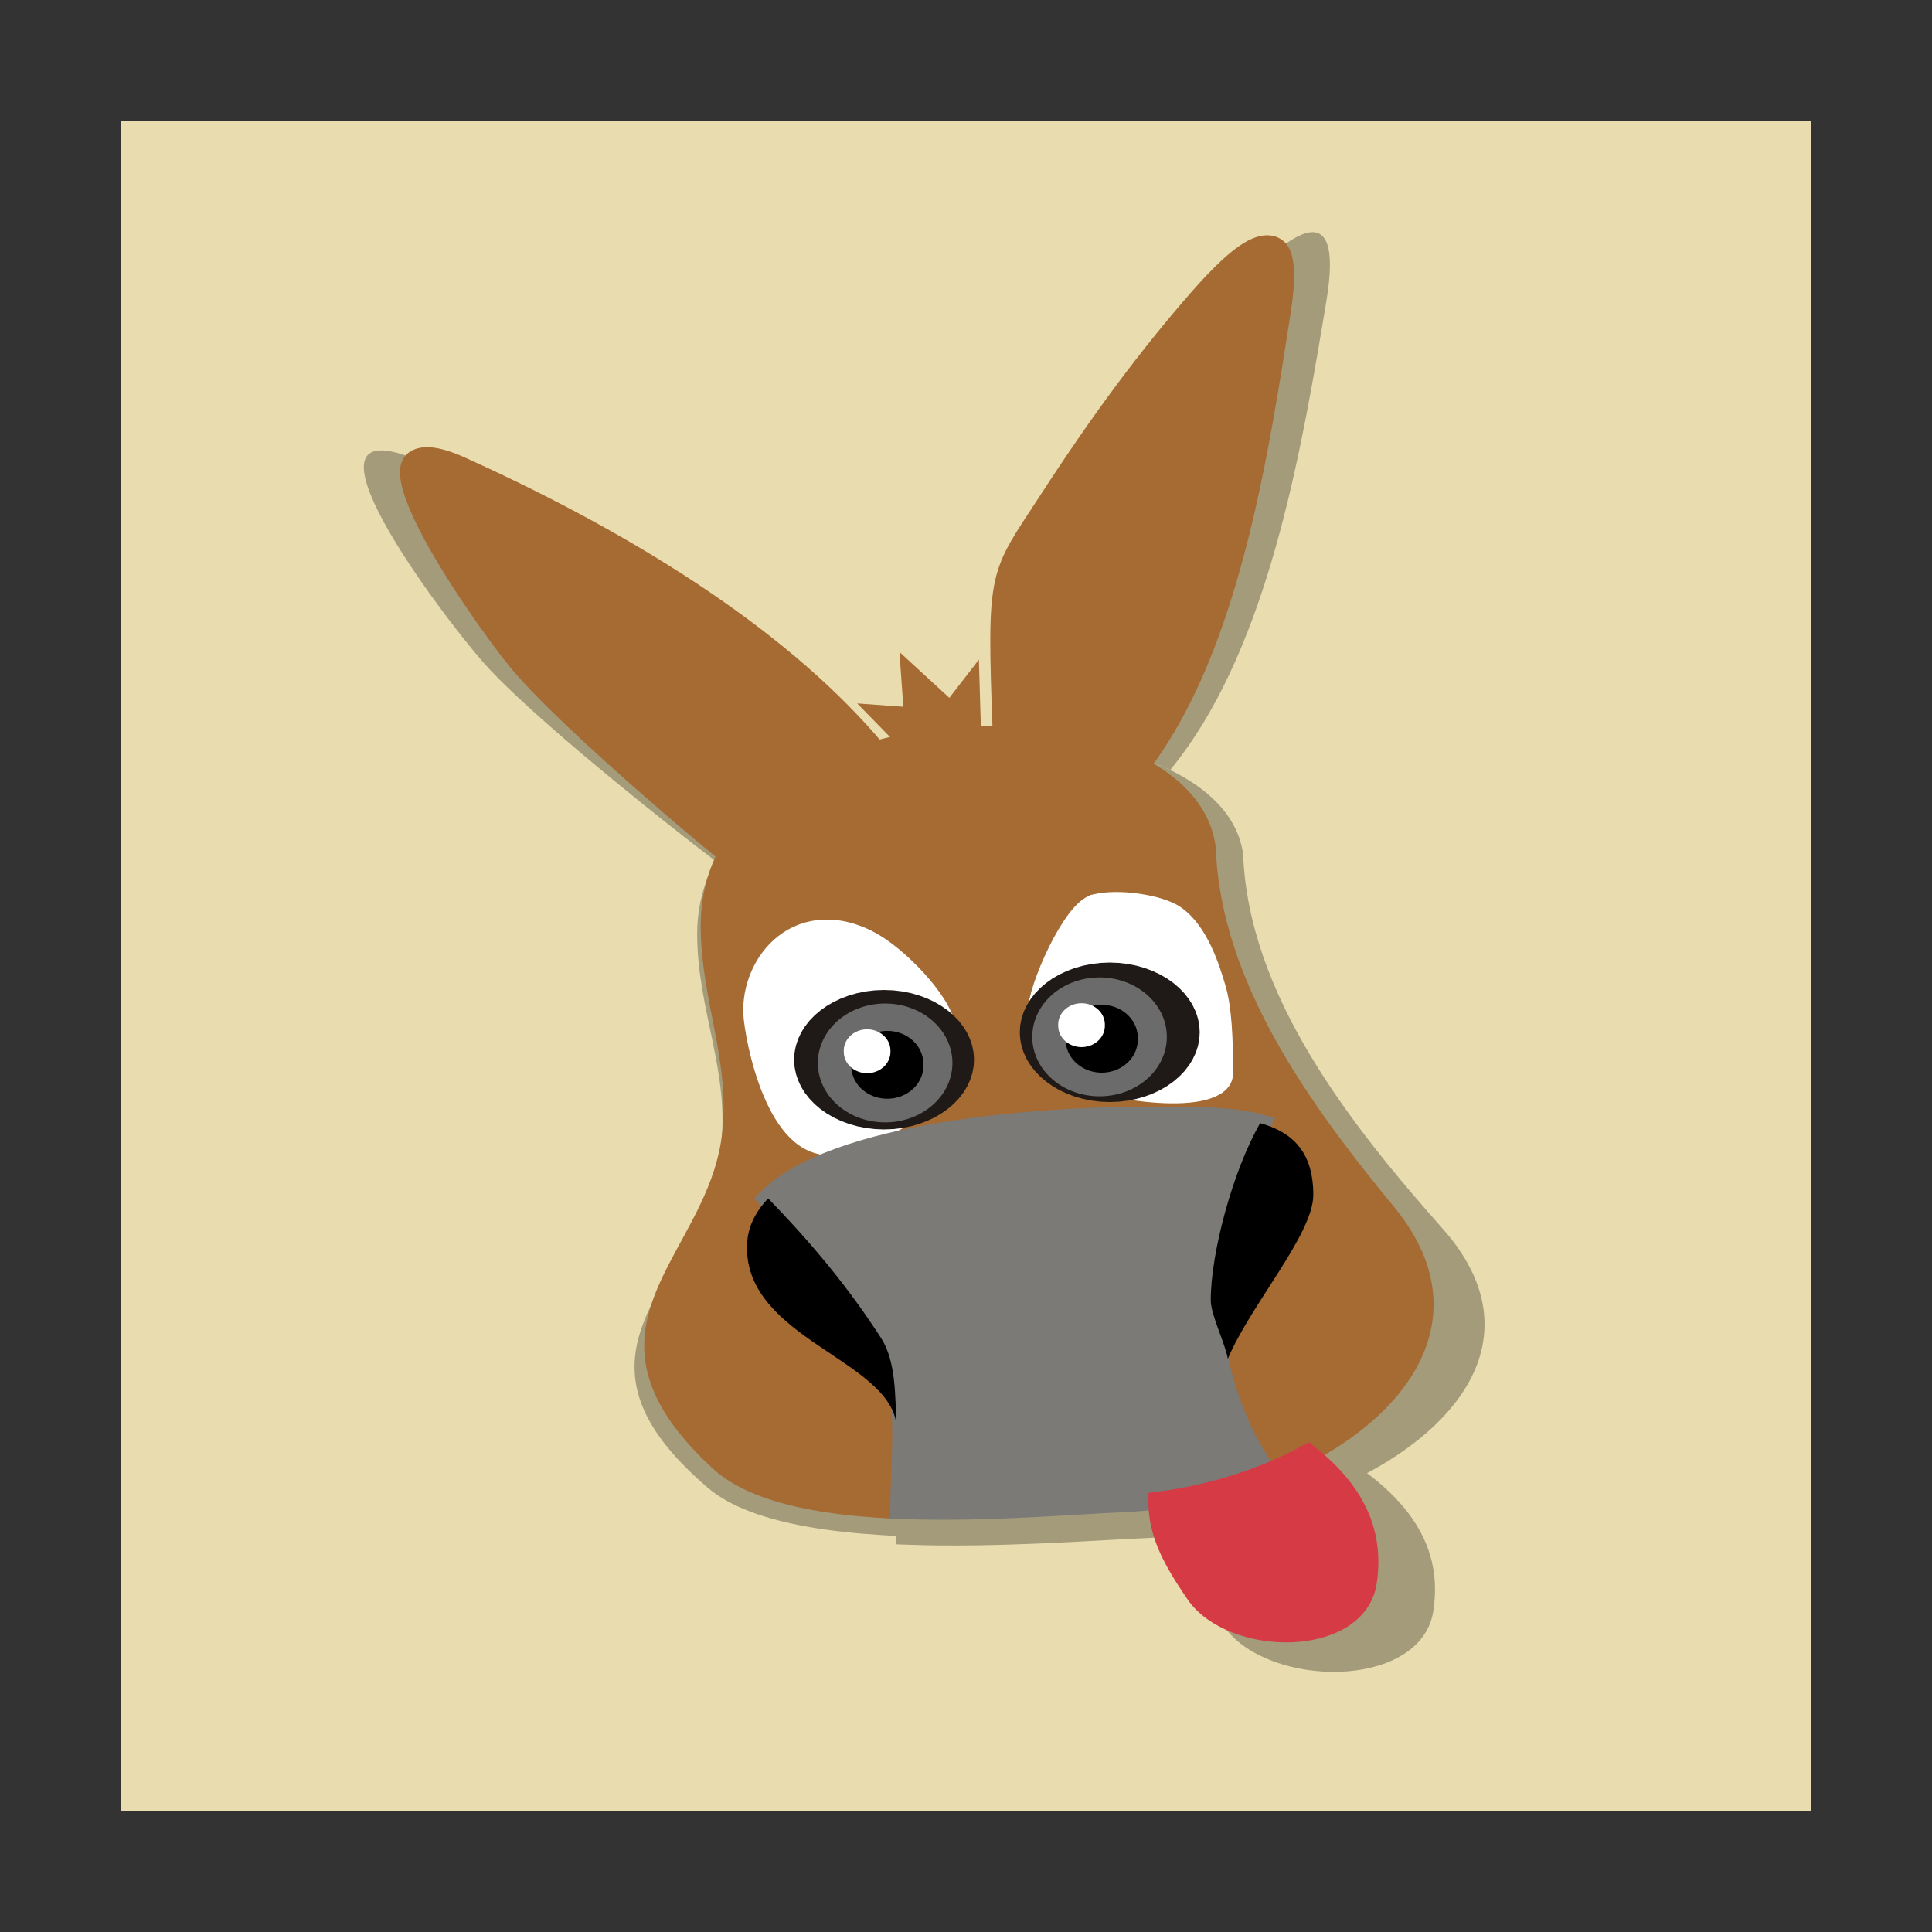 <?xml version="1.0" encoding="UTF-8" standalone="no"?>
<!-- Created with Inkscape (http://www.inkscape.org/) -->

<svg
   xmlns:dc="http://purl.org/dc/elements/1.1/"
   xmlns:cc="http://creativecommons.org/ns#"
   xmlns:rdf="http://www.w3.org/1999/02/22-rdf-syntax-ns#"
   xmlns:svg="http://www.w3.org/2000/svg"
   xmlns="http://www.w3.org/2000/svg"
   xmlns:xlink="http://www.w3.org/1999/xlink"
   xmlns:sodipodi="http://sodipodi.sourceforge.net/DTD/sodipodi-0.dtd"
   xmlns:inkscape="http://www.inkscape.org/namespaces/inkscape"
   version="1.0"
   width="96"
   height="96"
   id="svg2408"
   inkscape:version="0.48.4 r9939"
   sodipodi:docname="amule.svg">
  <rect width="100%" height="100%" fill="#333333" stroke="none"/>
  <sodipodi:namedview
     pagecolor="#ffffff"
     bordercolor="#666666"
     borderopacity="1"
     objecttolerance="10"
     gridtolerance="10"
     guidetolerance="10"
     inkscape:pageopacity="0"
     inkscape:pageshadow="2"
     inkscape:window-width="1680"
     inkscape:window-height="991"
     id="namedview54"
     showgrid="false"
     inkscape:zoom="7.6861589"
     inkscape:cx="73.418976"
     inkscape:cy="48.721008"
     inkscape:window-x="0"
     inkscape:window-y="-3"
     inkscape:window-maximized="1"
     inkscape:current-layer="svg2408" />
  <defs
     id="defs2410">
    <linearGradient
       x1="45.448"
       y1="92.54"
       x2="45.448"
       y2="7.017"
       id="ButtonShadow"
       gradientUnits="userSpaceOnUse"
       gradientTransform="scale(1.006,0.994)">
      <stop
         id="stop3750"
         style="stop-color:#000000;stop-opacity:1"
         offset="0" />
      <stop
         id="stop3752"
         style="stop-color:#000000;stop-opacity:0.588"
         offset="1" />
    </linearGradient>
    <linearGradient
       id="linearGradient3737">
      <stop
         id="stop3739"
         style="stop-color:#ffffff;stop-opacity:1"
         offset="0" />
      <stop
         id="stop3741"
         style="stop-color:#ffffff;stop-opacity:0"
         offset="1" />
    </linearGradient>
    <filter
       color-interpolation-filters="sRGB"
       id="filter3174">
      <feGaussianBlur
         id="feGaussianBlur3176"
         stdDeviation="1.71" />
    </filter>
    <linearGradient
       x1="36.357"
       y1="6"
       x2="36.357"
       y2="63.893"
       id="linearGradient3188"
       xlink:href="#linearGradient3737"
       gradientUnits="userSpaceOnUse" />
    <filter
       x="-0.192"
       y="-0.192"
       width="1.384"
       height="1.384"
       color-interpolation-filters="sRGB"
       id="filter3794">
      <feGaussianBlur
         id="feGaussianBlur3796"
         stdDeviation="5.28" />
    </filter>
    <linearGradient
       x1="48"
       y1="20.221"
       x2="48"
       y2="138.661"
       id="linearGradient3613"
       xlink:href="#linearGradient3737"
       gradientUnits="userSpaceOnUse" />
    <radialGradient
       cx="48"
       cy="90.172"
       r="42"
       fx="48"
       fy="90.172"
       id="radialGradient3619"
       xlink:href="#linearGradient3737"
       gradientUnits="userSpaceOnUse"
       gradientTransform="matrix(1.157,0,0,0.996,-7.551,0.197)" />
    <clipPath
       id="clipPath3613">
      <rect
         width="84"
         height="84"
         rx="6"
         ry="6"
         x="6"
         y="6"
         id="rect3615"
         style="fill:#ffffff;fill-opacity:1;fill-rule:nonzero;stroke:none" />
    </clipPath>
    <linearGradient
       x1="48"
       y1="90"
       x2="48"
       y2="5.988"
       id="linearGradient3617"
       xlink:href="#linearGradient3640"
       gradientUnits="userSpaceOnUse" />
    <linearGradient
       x1="45.448"
       y1="92.54"
       x2="45.448"
       y2="7.017"
       id="ButtonShadow-0"
       gradientUnits="userSpaceOnUse"
       gradientTransform="matrix(1.006,0,0,0.994,100,0)">
      <stop
         id="stop3750-8"
         style="stop-color:#000000;stop-opacity:1"
         offset="0" />
      <stop
         id="stop3752-5"
         style="stop-color:#000000;stop-opacity:0.588"
         offset="1" />
    </linearGradient>
    <linearGradient
       x1="32.251"
       y1="6.132"
       x2="32.251"
       y2="90.239"
       id="linearGradient3780"
       xlink:href="#ButtonShadow-0"
       gradientUnits="userSpaceOnUse"
       gradientTransform="matrix(1.024,0,0,1.012,-1.143,-98.071)" />
    <linearGradient
       x1="32.251"
       y1="6.132"
       x2="32.251"
       y2="90.239"
       id="linearGradient3772"
       xlink:href="#ButtonShadow-0"
       gradientUnits="userSpaceOnUse"
       gradientTransform="matrix(1.024,0,0,1.012,-1.143,-98.071)" />
    <linearGradient
       x1="32.251"
       y1="6.132"
       x2="32.251"
       y2="90.239"
       id="linearGradient3725"
       xlink:href="#ButtonShadow-0"
       gradientUnits="userSpaceOnUse"
       gradientTransform="matrix(1.024,0,0,1.012,-1.143,-98.071)" />
    <linearGradient
       x1="32.251"
       y1="6.132"
       x2="32.251"
       y2="90.239"
       id="linearGradient3721"
       xlink:href="#ButtonShadow-0"
       gradientUnits="userSpaceOnUse"
       gradientTransform="translate(0,-97)" />
    <linearGradient
       x1="32.251"
       y1="6.132"
       x2="32.251"
       y2="90.239"
       id="linearGradient3026"
       xlink:href="#ButtonShadow-0"
       gradientUnits="userSpaceOnUse"
       gradientTransform="matrix(1.024,0,0,1.012,-1.143,-98.071)" />
    <linearGradient
       id="linearGradient3640">
      <stop
         id="stop3642"
         style="stop-color:#2a782a;stop-opacity:1"
         offset="0" />
      <stop
         id="stop3644"
         style="stop-color:#278f27;stop-opacity:1"
         offset="1" />
    </linearGradient>
  </defs>
  <g
     id="layer2"
     style="display:none">
    <rect
       width="86"
       height="85"
       rx="6"
       ry="6"
       x="5"
       y="7"
       id="rect3745"
       style="opacity:0.9;fill:url(#ButtonShadow);fill-opacity:1;fill-rule:nonzero;stroke:none;filter:url(#filter3174)" />
  </g>
  <g
     id="layer1"
     style="fill:#784421;fill-opacity:1">
    <rect
       width="84"
       height="84"
       rx="6"
       ry="0"
       x="6"
       y="6"
       id="rect2419"
       style="fill:#e9ddaf;fill-opacity:1;fill-rule:nonzero;stroke:none" />
  </g>
  <g
     id="g3077"
     transform="matrix(0.143,0,0,0.103,-78.323,-3.035)"
     style="opacity:0.3;fill:#000000">
    <path
       inkscape:connector-curvature="0"
       d="m 915.837,523.688 c 0.015,-12.914 13.813,-52.397 22.352,-54.956 8.539,-2.56 23.645,0.369 29.411,5.469 9.175,8.117 13.728,26.966 15.963,36.914 2.236,9.948 2.846,24.975 2.736,42.669 -0.112,17.969 -46.276,8.585 -55.869,0.916 -9.593,-7.669 -14.614,-14.139 -14.594,-31.011 z m 41.329,50.766 c 16.806,0 32.344,-0.368 43.949,3.821 12.525,4.52 20.465,14.349 20.465,35.678 0,19.506 -29.308,48.114 -38.023,74.858 2.932,22.975 10.067,45.725 19.885,63.266 5.561,-2.844 10.912,-6.04 15.97,-9.556 14.38,-9.993 26.409,-22.556 34.262,-36.87 13.247,-24.147 14.61,-53.278 -4.671,-83.456 -32.371,-50.665 -67.495,-112.868 -69.319,-180.595 -0.98,-9.867 -4.433,-18.493 -9.753,-25.835 -4.158,-5.739 -9.458,-10.693 -15.609,-14.841 -14.005,-9.445 -32.427,-14.718 -51.862,-15.578 -4.213,-0.187 -8.475,-0.166 -12.75,0.065 -8.616,0.466 -17.283,1.784 -25.719,3.975 -3.798,0.987 -7.55,2.151 -11.229,3.494 -24.76,9.037 -46.21,26.179 -56.43,51.983 -0.717,1.813 -1.38,3.669 -1.984,5.567 -2.826,8.88 -4.381,18.701 -4.381,29.48 0,37.284 11.498,66.099 8.209,103.979 -4.54,52.296 -43.982,83.453 -24.694,131.321 3.962,9.834 10.402,20.372 20.133,31.944 7.865,9.353 20.199,15.252 34.737,18.843 7.951,1.964 16.56,3.237 25.457,4.007 3.029,0.262 6.091,0.466 9.172,0.619 -0.021,-14.722 1.004,-29.389 0.698,-43.396 -0.028,-1.218 -0.065,-2.431 -0.113,-3.638 -3.058,-32.147 -60.143,-38.323 -60.143,-83.504 0,-9.369 2.995,-17.441 8.201,-24.387 25.874,-34.519 106.38,-41.243 145.542,-41.243 l 0,0 z m -107.359,-87.61 c 10.793,7.192 27.866,29.866 29.606,43.27 4.468,34.399 -14.558,46.966 -37.804,58.3 -23.246,11.335 -33.38,-42.443 -35.071,-61.944 -2.277,-26.24 16.011,-57.791 43.27,-39.626 l 0,0 z"
       style="fill:#000000;fill-opacity:1;stroke:none;stroke-width:8.104;stroke-opacity:1"
       id="path3079" />
    <path
       inkscape:connector-curvature="0"
       d="m 879.413,530.114 c -1.74,-13.404 -18.813,-36.078 -29.606,-43.27 -27.259,-18.165 -45.547,13.386 -43.27,39.626 1.692,19.501 11.825,73.279 35.071,61.944 23.246,-11.335 42.272,-23.901 37.804,-58.3 l 0,0 z m -24.14,1.366 c 8.049,0 14.575,6.527 14.575,14.575 0,8.049 -6.527,14.575 -14.575,14.575 -8.049,0 -14.575,-6.527 -14.575,-14.575 0,-8.049 6.527,-14.575 14.575,-14.575 z"
       style="fill:#000000;fill-opacity:1;stroke:#000000;stroke-width:8.104;stroke-opacity:1"
       id="path3081" />
    <path
       inkscape:connector-curvature="0"
       d="m 938.188,468.732 c -8.539,2.56 -22.337,42.043 -22.352,54.956 -0.021,16.872 5.001,23.342 14.594,31.011 9.593,7.669 55.757,17.053 55.869,-0.916 0.11,-17.694 -0.5,-32.721 -2.736,-42.669 -2.236,-9.948 -6.788,-28.797 -15.963,-36.914 -5.765,-5.1 -20.872,-8.029 -29.411,-5.469 l 0,0 z m -1.841,49.54 c 8.049,0 14.575,6.527 14.575,14.575 0,8.049 -6.527,14.575 -14.575,14.575 -8.049,0 -14.575,-6.527 -14.575,-14.575 0,-8.049 6.527,-14.575 14.575,-14.575 z"
       style="fill:#000000;fill-opacity:1;stroke:#000000;stroke-width:8.104;stroke-opacity:1"
       id="path3083" />
    <path
       inkscape:connector-curvature="0"
       d="m 957.166,574.454 c -39.163,0 -119.668,6.724 -145.542,41.243 17.409,23.227 31.089,44.626 43.452,69.355 5.876,11.755 7.938,24.795 8.49,38.535 0.112,1.177 0.151,2.388 0.113,3.638 0.307,14.007 -0.718,28.674 -0.698,43.396 32,1.591 66.025,-2.306 85.691,-3.403 4.57,-0.255 9.158,-0.769 13.731,-1.527 14.157,-2.347 28.164,-7.033 41.039,-13.615 -9.819,-17.541 -16.953,-40.29 -19.885,-63.266 -0.966,-7.568 -1.476,-15.159 -1.476,-22.597 0,-23.279 8.429,-64.171 19.034,-87.94 -11.605,-4.188 -27.143,-3.82 -43.949,-3.82 l 0,0 z"
       style="fill:#000000;fill-opacity:1;stroke:#000000;stroke-width:8.104;stroke-opacity:1"
       id="path3085" />
    <path
       inkscape:connector-curvature="0"
       d="m 855.075,685.052 c -12.363,-24.729 -26.043,-46.128 -43.452,-69.355 -5.206,6.946 -8.201,15.018 -8.201,24.387 0,45.181 57.085,51.357 60.143,83.504 -0.552,-13.74 -2.614,-26.781 -8.49,-38.535 z"
       style="fill:#000000;fill-opacity:1;stroke:#000000;stroke-width:0.967;stroke-opacity:1"
       id="path3087" />
    <path
       inkscape:connector-curvature="0"
       d="m 1001.115,578.275 c -10.605,23.769 -19.034,64.661 -19.034,87.94 0,7.439 0.51,15.029 1.476,22.597 8.715,-26.744 38.023,-55.352 38.023,-74.858 0,-21.329 -7.94,-31.158 -20.465,-35.679 z"
       style="fill:#000000;fill-opacity:1;stroke:#000000;stroke-width:0.967;stroke-opacity:1"
       id="path3089" />
    <path
       inkscape:connector-curvature="0"
       d="m 963.793,780.026 c 2.334,11.462 7.353,21.845 13.155,32.797 13.752,25.963 60.904,27.074 64.759,-6.385 1.044,-9.058 0.755,-17.788 -1.093,-26.219 -2.908,-13.268 -9.678,-25.797 -21.201,-37.698 -5.059,3.516 -10.409,6.712 -15.97,9.556 -12.874,6.582 -26.882,11.268 -41.039,13.615 -0.044,5.019 0.459,9.762 1.389,14.334 l 0,0 z"
       style="fill:#000000;fill-opacity:1;stroke:#000000;stroke-width:8.104;stroke-opacity:1"
       id="path3091" />
    <path
       inkscape:connector-curvature="0"
       d="m 902.459,385.345 c 19.434,0.86 37.856,6.133 51.862,15.578 2.124,-3.582 4.162,-7.314 6.116,-11.182 29.134,-57.666 39.858,-145.473 48.173,-215.126 6.68,-55.952 -15.412,-28.978 -30.551,-6.634 -19.412,28.652 -37.507,60.013 -57.358,99.489 -19.852,39.476 -20.645,34.137 -18.241,117.874 z"
       style="fill:#000000;fill-opacity:1;stroke:none;stroke-width:8.104;stroke-opacity:1"
       id="path3093" />
    <path
       inkscape:connector-curvature="0"
       d="M 852.762,392.878 C 818.727,340.11 762.091,291.805 692.828,251.423 c -47.182,-27.508 8.037,74.216 22.807,97.592 11.722,18.552 40.851,52.382 64.132,77.97 6.054,6.653 11.712,12.75 16.565,17.875 10.22,-25.804 31.67,-42.946 56.43,-51.983 l 0,0 z"
       style="fill:#000000;fill-opacity:1;stroke:none;stroke-width:8.104;stroke-opacity:1"
       id="path3095" />
    <circle
       sodipodi:ry="0.12639999"
       sodipodi:rx="0.12639999"
       sodipodi:cy="3.6178401"
       sodipodi:cx="2.25913"
       cx="2.259"
       cy="3.618"
       r="0.126"
       transform="matrix(115.309,0,0,115.309,595.761,129.569)"
       style="fill:#000000;stroke:#000000;stroke-width:0.325;stroke-opacity:1"
       id="circle3097"
       d="m 2.386,3.618 c 0,0.07 -0.057,0.126 -0.126,0.126 -0.07,0 -0.126,-0.057 -0.126,-0.126 0,-0.07 0.057,-0.126 0.126,-0.126 0.07,0 0.126,0.057 0.126,0.126 z" />
    <circle
       sodipodi:ry="0.12639999"
       sodipodi:rx="0.12639999"
       sodipodi:cy="3.5032899"
       sodipodi:cx="2.96223"
       cx="2.962"
       cy="3.503"
       r="0.126"
       transform="matrix(115.309,0,0,115.309,595.761,129.569)"
       style="fill:#000000;stroke:#000000;stroke-width:0.325;stroke-opacity:1"
       id="circle3099"
       d="m 3.089,3.503 c 0,0.07 -0.057,0.126 -0.126,0.126 -0.07,0 -0.126,-0.057 -0.126,-0.126 0,-0.07 0.057,-0.126 0.126,-0.126 0.07,0 0.126,0.057 0.126,0.126 z" />
  </g>
  <g
     transform="matrix(0.129,0,0,0.1,-66.527,-2.02)"
     id="g4013">
    <path
       id="path59-1"
       style="fill:#a66a33;fill-opacity:1;stroke:#a66a33;stroke-width:8.684;stroke-opacity:1"
       d="m 915.837,523.688 c 0.015,-12.914 13.813,-52.397 22.352,-54.956 8.539,-2.56 23.645,0.369 29.411,5.469 9.175,8.117 13.728,26.966 15.963,36.914 2.236,9.948 2.846,24.975 2.736,42.669 -0.112,17.969 -46.276,8.585 -55.869,0.916 -9.593,-7.669 -14.614,-14.139 -14.594,-31.011 z m 41.329,50.766 c 16.806,0 32.344,-0.368 43.949,3.821 12.525,4.52 20.465,14.349 20.465,35.678 0,19.506 -29.308,48.114 -38.023,74.858 2.932,22.975 10.067,45.725 19.885,63.266 5.561,-2.844 10.912,-6.04 15.97,-9.556 14.38,-9.993 26.409,-22.556 34.262,-36.87 13.247,-24.147 14.61,-53.278 -4.671,-83.456 -32.371,-50.665 -67.495,-112.868 -69.319,-180.595 -0.98,-9.867 -4.433,-18.493 -9.753,-25.835 -4.158,-5.739 -9.458,-10.693 -15.609,-14.841 -14.005,-9.445 -32.427,-14.718 -51.862,-15.578 -4.213,-0.187 -8.475,-0.166 -12.75,0.065 -8.616,0.466 -17.283,1.784 -25.719,3.975 -3.798,0.987 -7.55,2.151 -11.229,3.494 -24.76,9.037 -46.21,26.179 -56.43,51.983 -0.717,1.813 -1.38,3.669 -1.984,5.567 -2.826,8.88 -4.381,18.701 -4.381,29.48 0,37.284 11.498,66.099 8.209,103.979 -4.54,52.296 -43.982,83.453 -24.694,131.321 3.962,9.834 10.402,20.372 20.133,31.944 7.865,9.353 20.199,15.252 34.737,18.843 7.951,1.964 16.56,3.237 25.457,4.007 3.029,0.262 6.091,0.466 9.172,0.619 -0.021,-14.722 1.004,-29.389 0.698,-43.396 -0.028,-1.218 -0.065,-2.431 -0.113,-3.638 -3.058,-32.147 -60.143,-38.323 -60.143,-83.504 0,-9.369 2.995,-17.441 8.201,-24.387 25.874,-34.519 106.38,-41.243 145.542,-41.243 l 0,0 z m -107.359,-87.61 c 10.793,7.192 27.866,29.866 29.606,43.27 4.468,34.399 -14.558,46.966 -37.804,58.3 -23.246,11.335 -33.38,-42.443 -35.071,-61.944 -2.277,-26.24 16.011,-57.791 43.27,-39.626 l 0,0 z"
       inkscape:connector-curvature="0" />
    <path
       id="path61-1"
       style="fill:#ffffff;fill-opacity:1;stroke:#ffffff;stroke-width:8.684;stroke-opacity:1"
       d="m 879.413,530.114 c -1.74,-13.404 -18.813,-36.078 -29.606,-43.27 -27.259,-18.165 -45.547,13.386 -43.27,39.626 1.692,19.501 11.825,73.279 35.071,61.944 23.246,-11.335 42.272,-23.901 37.804,-58.3 l 0,0 z m -24.14,1.366 c 8.049,0 14.575,6.527 14.575,14.575 0,8.049 -6.527,14.575 -14.575,14.575 -8.049,0 -14.575,-6.527 -14.575,-14.575 0,-8.049 6.527,-14.575 14.575,-14.575 z"
       inkscape:connector-curvature="0" />
    <path
       id="path63-1"
       style="fill:#ffffff;fill-opacity:1;stroke:#ffffff;stroke-width:8.684;stroke-opacity:1"
       d="m 938.188,468.732 c -8.539,2.56 -22.337,42.043 -22.352,54.956 -0.021,16.872 5.001,23.342 14.594,31.011 9.593,7.669 55.757,17.053 55.869,-0.916 0.11,-17.694 -0.5,-32.721 -2.736,-42.669 -2.236,-9.948 -6.788,-28.797 -15.963,-36.914 -5.765,-5.1 -20.872,-8.029 -29.411,-5.469 l 0,0 z m -1.841,49.54 c 8.049,0 14.575,6.527 14.575,14.575 0,8.049 -6.527,14.575 -14.575,14.575 -8.049,0 -14.575,-6.527 -14.575,-14.575 0,-8.049 6.527,-14.575 14.575,-14.575 z"
       inkscape:connector-curvature="0" />
    <path
       id="path65-8"
       style="fill:#7b7a77;fill-opacity:1;stroke:#7b7a77;stroke-width:8.684;stroke-opacity:1"
       d="m 957.166,574.454 c -39.163,0 -119.668,6.724 -145.542,41.243 17.409,23.227 31.089,44.626 43.452,69.355 5.876,11.755 7.938,24.795 8.49,38.535 0.112,1.177 0.151,2.388 0.113,3.638 0.307,14.007 -0.718,28.674 -0.698,43.396 32,1.591 66.025,-2.306 85.691,-3.403 4.57,-0.255 9.158,-0.769 13.731,-1.527 14.157,-2.347 28.164,-7.033 41.039,-13.615 -9.819,-17.541 -16.953,-40.29 -19.885,-63.266 -0.966,-7.568 -1.476,-15.159 -1.476,-22.597 0,-23.279 8.429,-64.171 19.034,-87.94 -11.605,-4.188 -27.143,-3.82 -43.949,-3.82 l 0,0 z"
       inkscape:connector-curvature="0" />
    <path
       id="path67-7"
       style="fill:#000000;fill-opacity:1;stroke:none"
       d="m 855.075,685.052 c -12.363,-24.729 -26.043,-46.128 -43.452,-69.355 -5.206,6.946 -8.201,15.018 -8.201,24.387 0,45.181 54.534,55.74 57.592,87.887 -0.552,-13.74 -0.063,-31.164 -5.939,-42.918 z"
       inkscape:connector-curvature="0"
       sodipodi:nodetypes="ccscc" />
    <path
       id="path69-3"
       style="fill:#000000;fill-opacity:1;stroke:none"
       d="m 1001.115,578.275 c -10.605,23.769 -19.034,64.661 -19.034,87.94 0,7.439 5.612,21.604 6.578,29.172 8.715,-26.744 32.921,-61.927 32.921,-81.432 0,-21.329 -7.94,-31.158 -20.465,-35.679 z"
       inkscape:connector-curvature="0"
       sodipodi:nodetypes="cscsc" />
    <path
       id="path75-7"
       style="fill:#d63a45;fill-opacity:1;stroke:#d63a45;stroke-width:8.684;stroke-opacity:1"
       d="m 963.793,780.026 c 2.334,11.462 7.353,21.845 13.155,32.797 13.752,25.963 60.904,27.074 64.759,-6.385 1.044,-9.058 0.755,-17.788 -1.093,-26.219 -2.908,-13.268 -9.678,-25.797 -21.201,-37.698 -5.059,3.516 -10.409,6.712 -15.97,9.556 -12.874,6.582 -26.882,11.268 -41.039,13.615 -0.044,5.019 0.459,9.762 1.389,14.334 l 0,0 z"
       inkscape:connector-curvature="0" />
    <path
       id="path85-9"
       style="fill:#a66a33;fill-opacity:1;stroke:#a66a33;stroke-width:8.684;stroke-opacity:1"
       d="m 902.459,385.345 c 7.949,40.329 37.856,6.133 51.862,15.578 2.124,-3.582 4.162,-7.314 6.116,-11.182 29.134,-57.666 39.858,-145.473 48.173,-215.126 6.68,-55.952 -15.412,-28.978 -30.551,-6.634 -19.412,28.652 -37.507,60.013 -57.358,99.489 -19.852,39.476 -20.645,34.137 -18.241,117.874 z"
       inkscape:connector-curvature="0"
       sodipodi:nodetypes="ccccssc" />
    <path
       id="path87-6"
       style="fill:#a66a33;fill-opacity:1;stroke:#a66a33;stroke-width:8.684;stroke-opacity:1"
       d="M 852.762,392.878 C 818.727,340.11 762.091,291.805 692.828,251.423 c -47.182,-27.508 8.037,74.216 22.807,97.592 11.722,18.552 40.851,52.382 64.132,77.97 6.054,6.653 11.712,12.75 16.565,17.875 10.22,-25.804 31.67,-42.946 56.43,-51.983 l 0,0 z"
       inkscape:connector-curvature="0" />
    <circle
       d="m 2.386,3.618 c 0,0.07 -0.057,0.126 -0.126,0.126 -0.07,0 -0.126,-0.057 -0.126,-0.126 0,-0.07 0.057,-0.126 0.126,-0.126 0.07,0 0.126,0.057 0.126,0.126 z"
       id="circle19-9"
       style="fill:#000000;stroke:#1f1a17;stroke-width:0.349"
       transform="matrix(115.309,0,0,115.309,595.761,129.569)"
       r="0.126"
       cy="3.618"
       cx="2.259"
       sodipodi:cx="2.25913"
       sodipodi:cy="3.6178401"
       sodipodi:rx="0.12639999"
       sodipodi:ry="0.12639999" />
    <circle
       d="m 3.089,3.503 c 0,0.07 -0.057,0.126 -0.126,0.126 -0.07,0 -0.126,-0.057 -0.126,-0.126 0,-0.07 0.057,-0.126 0.126,-0.126 0.07,0 0.126,0.057 0.126,0.126 z"
       id="circle21-2"
       style="fill:#000000;stroke:#1f1a17;stroke-width:0.349"
       transform="matrix(115.309,0,0,115.309,601.633,129.209)"
       r="0.126"
       cy="3.503"
       cx="2.962"
       sodipodi:cx="2.96223"
       sodipodi:cy="3.5032899"
       sodipodi:rx="0.12639999"
       sodipodi:ry="0.12639999" />
    <path
       id="path97-4"
       style="fill:#a66a33;fill-opacity:1;stroke:#a66a33;stroke-width:8.244;stroke-opacity:1"
       d="m 866.676,390.34 c 7.491,-2.223 15.186,-3.561 22.836,-4.034 l -0.536,-23.995 -7.014,11.718 -15.003,-17.794 1.077,19.698 -13.195,-1.231 11.835,15.638 0,0 z"
       inkscape:connector-curvature="0" />
  </g>
  <path
     sodipodi:type="arc"
     style="opacity:0.8;fill:#808080;fill-opacity:1;fill-rule:evenodd;stroke:none"
     id="path3046"
     sodipodi:cx="44.390572"
     sodipodi:cy="53.188171"
     sodipodi:rx="3.3432229"
     sodipodi:ry="2.9531803"
     d="m 47.734,53.188 a 3.343,2.953 0 1 1 -6.686,0 3.343,2.953 0 1 1 6.686,0 z"
     transform="translate(-0.409,-0.371)" />
  <path
     transform="matrix(1.359,0,0,1.359,-14.446,-16.243)"
     d="m 44.391,50.885 a 1.319,1.207 0 1 1 -2.637,0 1.319,1.207 0 1 1 2.637,0 z"
     sodipodi:ry="1.2072749"
     sodipodi:rx="1.3187157"
     sodipodi:cy="50.885063"
     sodipodi:cx="43.071857"
     id="path3048"
     style="fill:#000000;fill-opacity:1;fill-rule:evenodd;stroke:none"
     sodipodi:type="arc" />
  <path
     sodipodi:type="arc"
     style="fill:#ffffff;fill-opacity:1;fill-rule:evenodd;stroke:none"
     id="path3044"
     sodipodi:cx="43.071857"
     sodipodi:cy="50.885063"
     sodipodi:rx="1.3187157"
     sodipodi:ry="1.2072749"
     d="m 44.391,50.885 a 1.319,1.207 0 1 1 -2.637,0 1.319,1.207 0 1 1 2.637,0 z"
     transform="matrix(0.879,0,0,0.879,5.226,7.508)" />
  <path
     transform="translate(10.245,-1.667)"
     d="m 47.734,53.188 a 3.343,2.953 0 1 1 -6.686,0 3.343,2.953 0 1 1 6.686,0 z"
     sodipodi:ry="2.9531803"
     sodipodi:rx="3.3432229"
     sodipodi:cy="53.188171"
     sodipodi:cx="44.390572"
     id="path3050"
     style="opacity:0.8;fill:#808080;fill-opacity:1;fill-rule:evenodd;stroke:none"
     sodipodi:type="arc" />
  <path
     sodipodi:type="arc"
     style="fill:#000000;fill-opacity:1;fill-rule:evenodd;stroke:none"
     id="path3052"
     sodipodi:cx="43.071857"
     sodipodi:cy="50.885063"
     sodipodi:rx="1.3187157"
     sodipodi:ry="1.2072749"
     d="m 44.391,50.885 a 1.319,1.207 0 1 1 -2.637,0 1.319,1.207 0 1 1 2.637,0 z"
     transform="matrix(1.359,0,0,1.359,-3.792,-17.539)" />
  <path
     transform="matrix(0.879,0,0,0.879,15.88,6.212)"
     d="m 44.391,50.885 a 1.319,1.207 0 1 1 -2.637,0 1.319,1.207 0 1 1 2.637,0 z"
     sodipodi:ry="1.2072749"
     sodipodi:rx="1.3187157"
     sodipodi:cy="50.885063"
     sodipodi:cx="43.071857"
     id="path3054"
     style="fill:#ffffff;fill-opacity:1;fill-rule:evenodd;stroke:none"
     sodipodi:type="arc" />
</svg>
